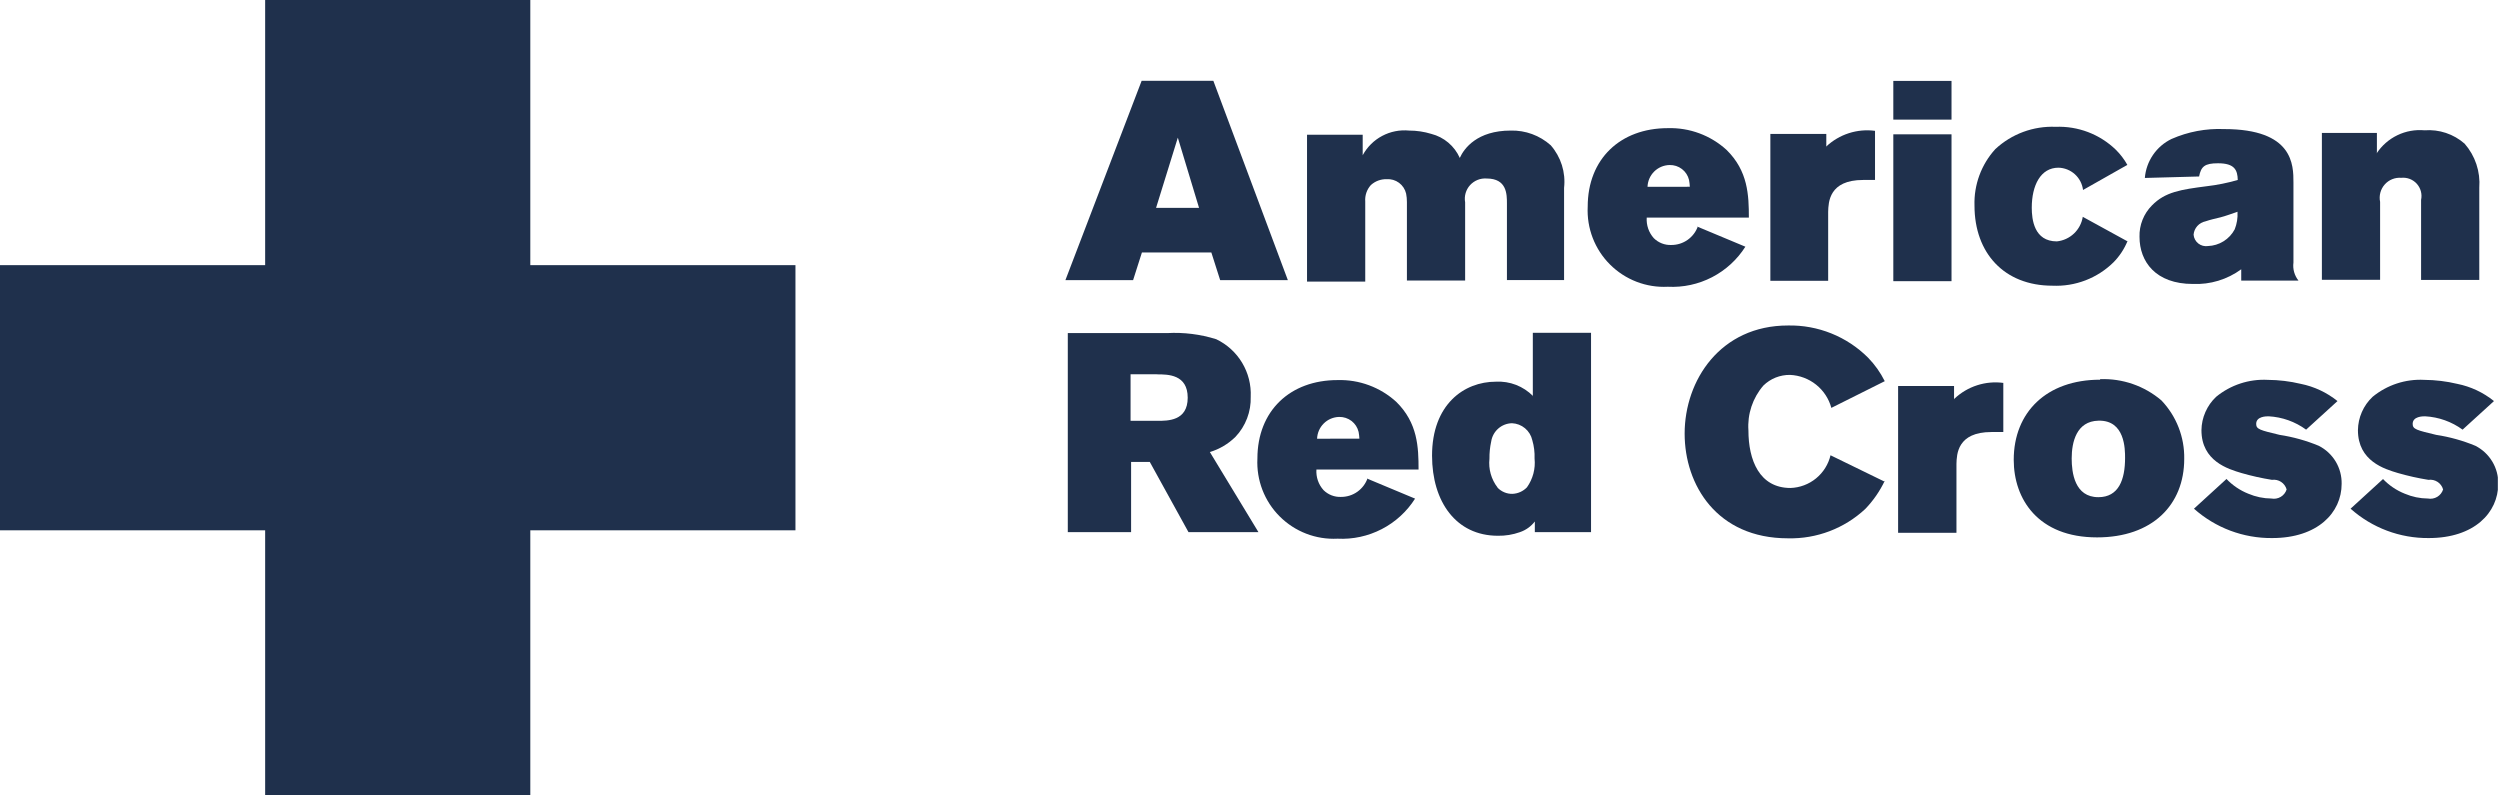 <svg fill="none" height="42" viewBox="0 0 132 42" width="132" xmlns="http://www.w3.org/2000/svg" xmlns:xlink="http://www.w3.org/1999/xlink"><clipPath id="a"><path d="m0 0h131.886v42h-131.886z"/></clipPath><g clip-path="url(#a)" clip-rule="evenodd" fill="#1f304c" fill-rule="evenodd"><path d="m63.303 10.976h-2.263l1.149-3.708 1.121 3.708zm-7.049 3.814h3.574l.465-1.459h3.666l.465 1.459h3.574l-3.934-10.525h-3.785z"/><path d="m71.953 8.191c.236-.432.593-.786 1.028-1.016.435-.231.928-.328 1.418-.281.399-0.0.796.059 1.177.176.33.084.636.243.896.462.26.22.467.496.605.807.226-.508.923-1.445 2.686-1.445.778-.021 1.534.257 2.115.775.267.305.468.663.59 1.05.121.387.161.795.115 1.199v4.871h-3.017v-4.039c0-.493-0-1.325-1.072-1.325-.163-.012-.326.013-.478.074-.151.061-.287.155-.397.276s-.19.266-.235.422c-.045.157-.054.322-.025.483v4.131h-3.074v-4.145c.001-.149-.014-.298-.042-.444-.053-.229-.186-.431-.374-.57-.189-.14-.421-.207-.655-.191-.307-.008-.605.103-.832.31-.106.117-.187.254-.238.403-.051.149-.071.307-.059.464v4.23h-3.074v-7.754h2.939v1.1z"/><path d="m86.989 9.862c.011-.304.137-.592.353-.806.216-.214.506-.336.81-.343.236-.006.467.068.655.212s.32.348.374.577c.022.119.036.239.042.359zm2.665 2.072c-.1.294-.291.548-.544.728s-.556.275-.866.273c-.17.007-.34-.022-.499-.084s-.303-.156-.424-.276c-.132-.147-.233-.318-.297-.505s-.09-.384-.077-.581h5.393c0-1.177-.042-2.46-1.177-3.574-.846-.771-1.958-1.183-3.102-1.149-2.502 0-4.23 1.621-4.23 4.145-.028.563.062 1.125.264 1.651.203.526.513 1.004.912 1.402.399.399.876.709 1.402.912.526.203 1.089.293 1.651.264.809.042 1.614-.131 2.334-.503s1.328-.928 1.762-1.612l-2.531-1.057z"/><path d="m96.421 7.74c.341-.321.75-.563 1.196-.707.446-.144.919-.187 1.384-.125v2.594c-.211 0-.416 0-.627 0-1.805 0-1.833 1.177-1.847 1.685v3.638h-3.052v-7.754h2.954v.705z"/><path d="m99.988 4.272h3.052v2.044h-3.073v-2.044zm0 2.82h3.052v7.754h-3.073v-7.754z"/><path d="m112.338 12.717c-.172.424-.426.81-.747 1.135-.423.416-.928.74-1.482.952-.555.212-1.147.308-1.74.281-2.551 0-4.116-1.727-4.116-4.23-.035-1.099.359-2.169 1.099-2.982.427-.397.929-.706 1.475-.908.547-.202 1.129-.294 1.712-.269.582-.024 1.164.071 1.709.278s1.043.523 1.463.928c.241.237.448.508.613.804l-2.34 1.325c-.039-.319-.192-.614-.43-.83s-.546-.339-.867-.347c-.938 0-1.41.923-1.41 2.115 0 .613.12 1.776 1.325 1.776.339-.035.657-.181.905-.416.247-.235.41-.545.463-.881l2.34 1.283z"/><path d="m118.14 11.201c.018.31-.033.621-.148.909-.137.258-.34.475-.587.629-.248.155-.531.241-.823.252-.09.014-.181.009-.269-.014-.088-.023-.17-.064-.242-.12-.071-.056-.13-.127-.173-.206s-.07-.168-.077-.259c.014-.169.083-.33.196-.457.114-.127.265-.214.431-.248.268-.092.536-.148.79-.211.253-.063.613-.197.909-.296zm-2.03-1.875c.105-.536.296-.705 1.001-.705.881 0 1.029.36 1.043.881-.537.156-1.087.267-1.642.331-1.354.176-2.193.296-2.891 1.015-.215.217-.385.476-.497.761-.113.285-.167.589-.158.895 0 1.311.853 2.489 2.819 2.489.914.039 1.815-.234 2.552-.775v.599h3.024c-.106-.132-.184-.285-.231-.449-.046-.164-.058-.335-.036-.503v-4.23c0-.923 0-2.82-3.666-2.82-.951-.039-1.899.139-2.77.522-.395.19-.732.48-.979.842-.248.361-.396.781-.431 1.217l2.876-.078z"/><path d="m125.485 8.1c.272-.414.651-.746 1.097-.961.446-.215.941-.304 1.434-.259.382-.029.766.018 1.129.139.363.121.698.313.986.566.277.317.489.686.622 1.085s.185.821.153 1.241v4.871h-3.073v-4.23c.032-.149.028-.303-.011-.451-.039-.147-.113-.283-.214-.397-.102-.113-.229-.201-.372-.256-.142-.055-.295-.075-.446-.06-.164-.013-.329.012-.481.073-.153.061-.289.158-.397.281-.109.123-.188.27-.23.429-.042.159-.047.325-.013.486v4.117h-3.074v-7.754h2.905v1.029z"/><path d="m61.09 19.766c.578 0 1.621 0 1.621 1.234 0 1.234-1.057 1.22-1.607 1.22h-1.41v-2.46h1.375zm-4.709 8.332h3.341v-3.708h.987l2.044 3.708h3.694l-2.566-4.23c.51-.154.974-.43 1.353-.804.267-.282.475-.614.613-.977.138-.363.203-.75.191-1.138.029-.629-.129-1.253-.452-1.793-.323-.54-.799-.973-1.367-1.245-.838-.263-1.717-.372-2.594-.324h-5.245v10.539z"/><path d="m69.542 23.164c.011-.304.137-.592.353-.806.216-.214.506-.337.81-.344.236-.006.467.069.655.212.187.144.32.348.374.577.022.119.036.239.042.359zm2.672 2.072c-.101.293-.291.548-.544.728s-.556.275-.866.273c-.17.007-.34-.022-.499-.084-.159-.062-.303-.156-.424-.276-.132-.147-.233-.319-.297-.505-.064-.186-.09-.384-.077-.581h5.393c0-1.177-.042-2.46-1.177-3.574-.846-.771-1.958-1.183-3.102-1.149-2.502 0-4.23 1.621-4.23 4.145-.028.563.062 1.125.264 1.651.203.526.513 1.004.912 1.402.399.399.876.709 1.402.912.526.203 1.089.292 1.651.264.809.042 1.614-.132 2.334-.504.72-.371 1.328-.927 1.762-1.611l-2.531-1.057z"/><path d="m79.073 25.744c-.335-.433-.489-.979-.43-1.523-.004-.306.027-.611.092-.909.04-.265.172-.507.373-.684.201-.177.459-.277.726-.282.252.011.494.104.687.266.194.162.329.383.384.629.092.313.132.639.12.966.056.54-.087 1.081-.402 1.523-.203.212-.482.336-.775.345-.145.002-.288-.026-.421-.082-.133-.056-.254-.138-.354-.242zm1.875-4.829c-.255-.259-.562-.461-.901-.593-.339-.131-.702-.189-1.065-.169-1.685 0-3.37 1.205-3.37 3.905 0 2.432 1.269 4.23 3.475 4.23.396.007.79-.057 1.163-.19.313-.106.588-.302.789-.564v.564h2.968v-10.525h-3.074v3.341z"/><path d="m99.516 25.385c-.261.548-.608 1.05-1.029 1.487-1.105 1.031-2.571 1.587-4.082 1.551-3.757 0-5.456-2.82-5.456-5.527 0-2.82 1.889-5.71 5.456-5.71.783-.016 1.561.126 2.288.418.727.292 1.387.728 1.941 1.281.356.365.653.784.881 1.241l-2.82 1.41c-.131-.484-.413-.913-.805-1.226-.392-.313-.873-.493-1.374-.515-.261-.004-.519.044-.762.14-.242.097-.462.241-.648.423-.565.654-.849 1.506-.789 2.369 0 1.565.578 3.038 2.221 3.038.493-.016.967-.194 1.349-.506.382-.312.651-.741.765-1.221l2.82 1.375z"/><path d="m103.195 21.049c.342-.321.75-.563 1.197-.707.446-.144.919-.187 1.383-.125v2.594c-.211 0-.416 0-.627 0-1.805 0-1.833 1.177-1.847 1.685v3.637h-3.081v-7.754h2.954v.705z"/><path d="m110.794 22.212c1.41-.042 1.41 1.508 1.41 1.967 0 1.163-.345 2.072-1.41 2.072-1.254 0-1.409-1.297-1.409-2.044 0-.867.253-1.967 1.409-1.995zm.092-2.164c-2.82 0-4.561 1.713-4.561 4.23 0 2.072 1.283 4.096 4.399 4.096 2.918 0 4.603-1.713 4.603-4.145.021-1.148-.412-2.257-1.205-3.088-.9-.766-2.055-1.167-3.236-1.121z"/><path d="m117.548 25.279c.326.344.723.614 1.163.789.386.164.8.251 1.22.254.169.032.344.001.492-.087.149-.088.259-.228.311-.392-.046-.164-.15-.306-.292-.399-.143-.093-.314-.132-.483-.108-.543-.087-1.08-.207-1.607-.359-.705-.211-2.115-.627-2.115-2.263.004-.331.075-.657.209-.96.133-.303.325-.576.566-.802.766-.628 1.739-.948 2.728-.895.587.004 1.171.075 1.742.211.709.143 1.374.455 1.938.909l-1.657 1.509c-.577-.422-1.266-.667-1.98-.705-.12 0-.656 0-.656.402 0 .282.204.331 1.234.578.711.108 1.407.302 2.072.578.369.188.678.476.892.831.213.355.322.763.314 1.178 0 1.523-1.269 2.862-3.666 2.862-1.522.015-2.995-.538-4.131-1.551l1.713-1.565z"/><path d="m125.81 25.279c.325.344.722.614 1.163.789.386.164.8.251 1.219.254.17.032.345.001.493-.087.148-.088.259-.228.311-.392-.046-.164-.15-.306-.293-.399-.142-.093-.314-.132-.482-.108-.543-.087-1.08-.207-1.608-.359-.705-.211-2.114-.627-2.114-2.263.004-.331.075-.657.208-.96.133-.303.326-.576.567-.802.766-.628 1.739-.948 2.728-.895.587.004 1.171.075 1.741.211.71.142 1.375.454 1.939.909l-1.657 1.509c-.578-.422-1.266-.667-1.981-.705-.119 0-.655 0-.655.402 0 .282.211.331 1.24.578.712.108 1.408.302 2.073.578.369.188.678.476.891.831.214.355.322.763.314 1.178 0 1.523-1.268 2.862-3.665 2.862-1.522.015-2.995-.538-4.131-1.551l1.713-1.565z"/><path d="m14 14h-14v14h14v14h14v-14h14v-14h-14v-14h-14z"/></g></svg>